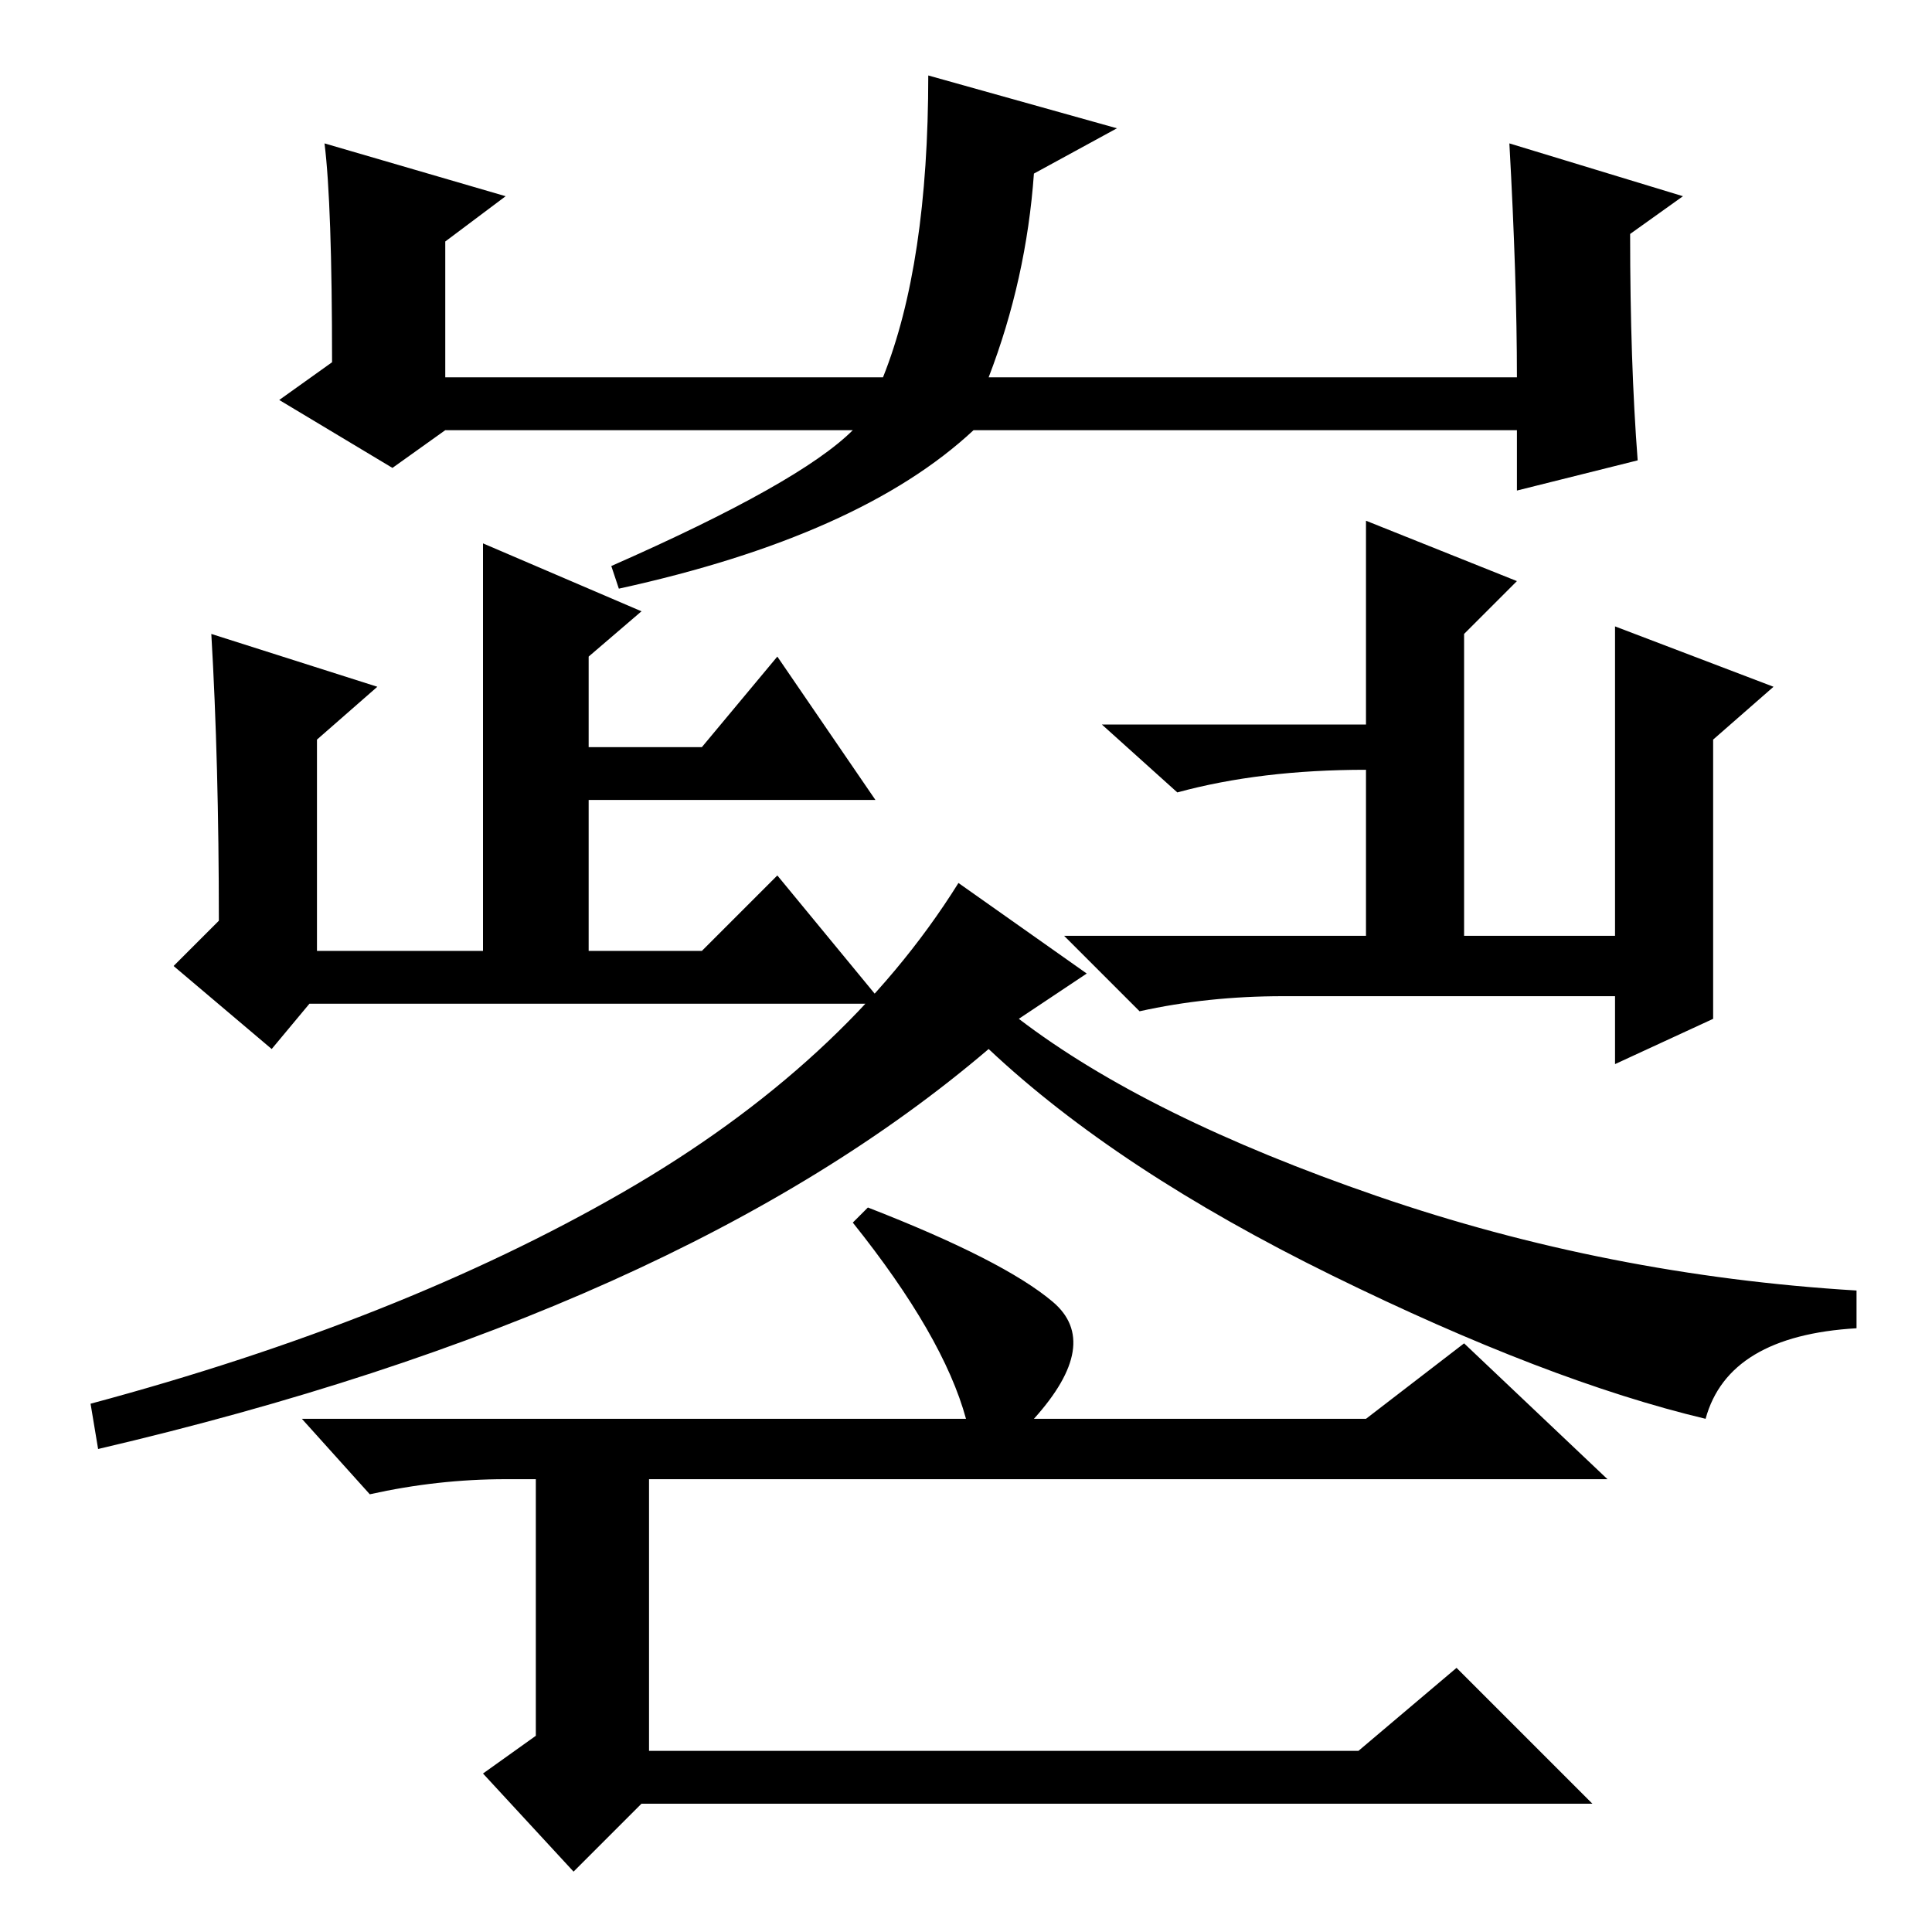 <?xml version="1.0" standalone="no"?>
<!DOCTYPE svg PUBLIC "-//W3C//DTD SVG 1.1//EN" "http://www.w3.org/Graphics/SVG/1.1/DTD/svg11.dtd" >
<svg xmlns="http://www.w3.org/2000/svg" xmlns:xlink="http://www.w3.org/1999/xlink" version="1.1" viewBox="0 -36 256 256">
  <g transform="matrix(1 0 0 -1 0 220)">
   <path fill="currentColor"
d="M67 230l-8 -6v-18h58q6 15 6 40l25 -7l-11 -6q-1 -14 -6 -27h70q0 13 -1 31l23 -7l-7 -5q0 -17 1 -30l-16 -4v8h-72q-15 -14 -47 -21l-1 3q25 11 32 18h-54l-7 -5l-15 9l7 5q0 21 -1 29zM78 157h15l10 12l13 -19h-38v-20h15l10 10l14 -17h-76l-5 -6l-13 11l6 6
q0 21 -1 38l22 -7l-8 -7v-28h22v54l21 -9l-7 -6v-12zM194 132h20v41l21 -8l-8 -7v-37l-13 -6v9h-44q-10 0 -19 -2l-10 10h40v22q-14 0 -25 -3l-10 9h35v27l20 -8l-7 -7v-40zM144 127l-9 -6q17 -13 47.5 -23.5t63.5 -12.5v-5q-17 -1 -20 -12q-21 5 -49.5 19t-45.5 30
q-41 -35 -118 -53l-1 6q41 11 70.5 28t44.5 41zM128 68q-3 11 -15 26l2 2q18 -7 24.5 -12.5t-2.5 -15.5h44l13 10l19 -18h-127v-36h94l13 11l18 -18h-126l-9 -9l-12 13l7 5v34h-4q-9 0 -18 -2l-9 10h88z" />
  </g>

</svg>
